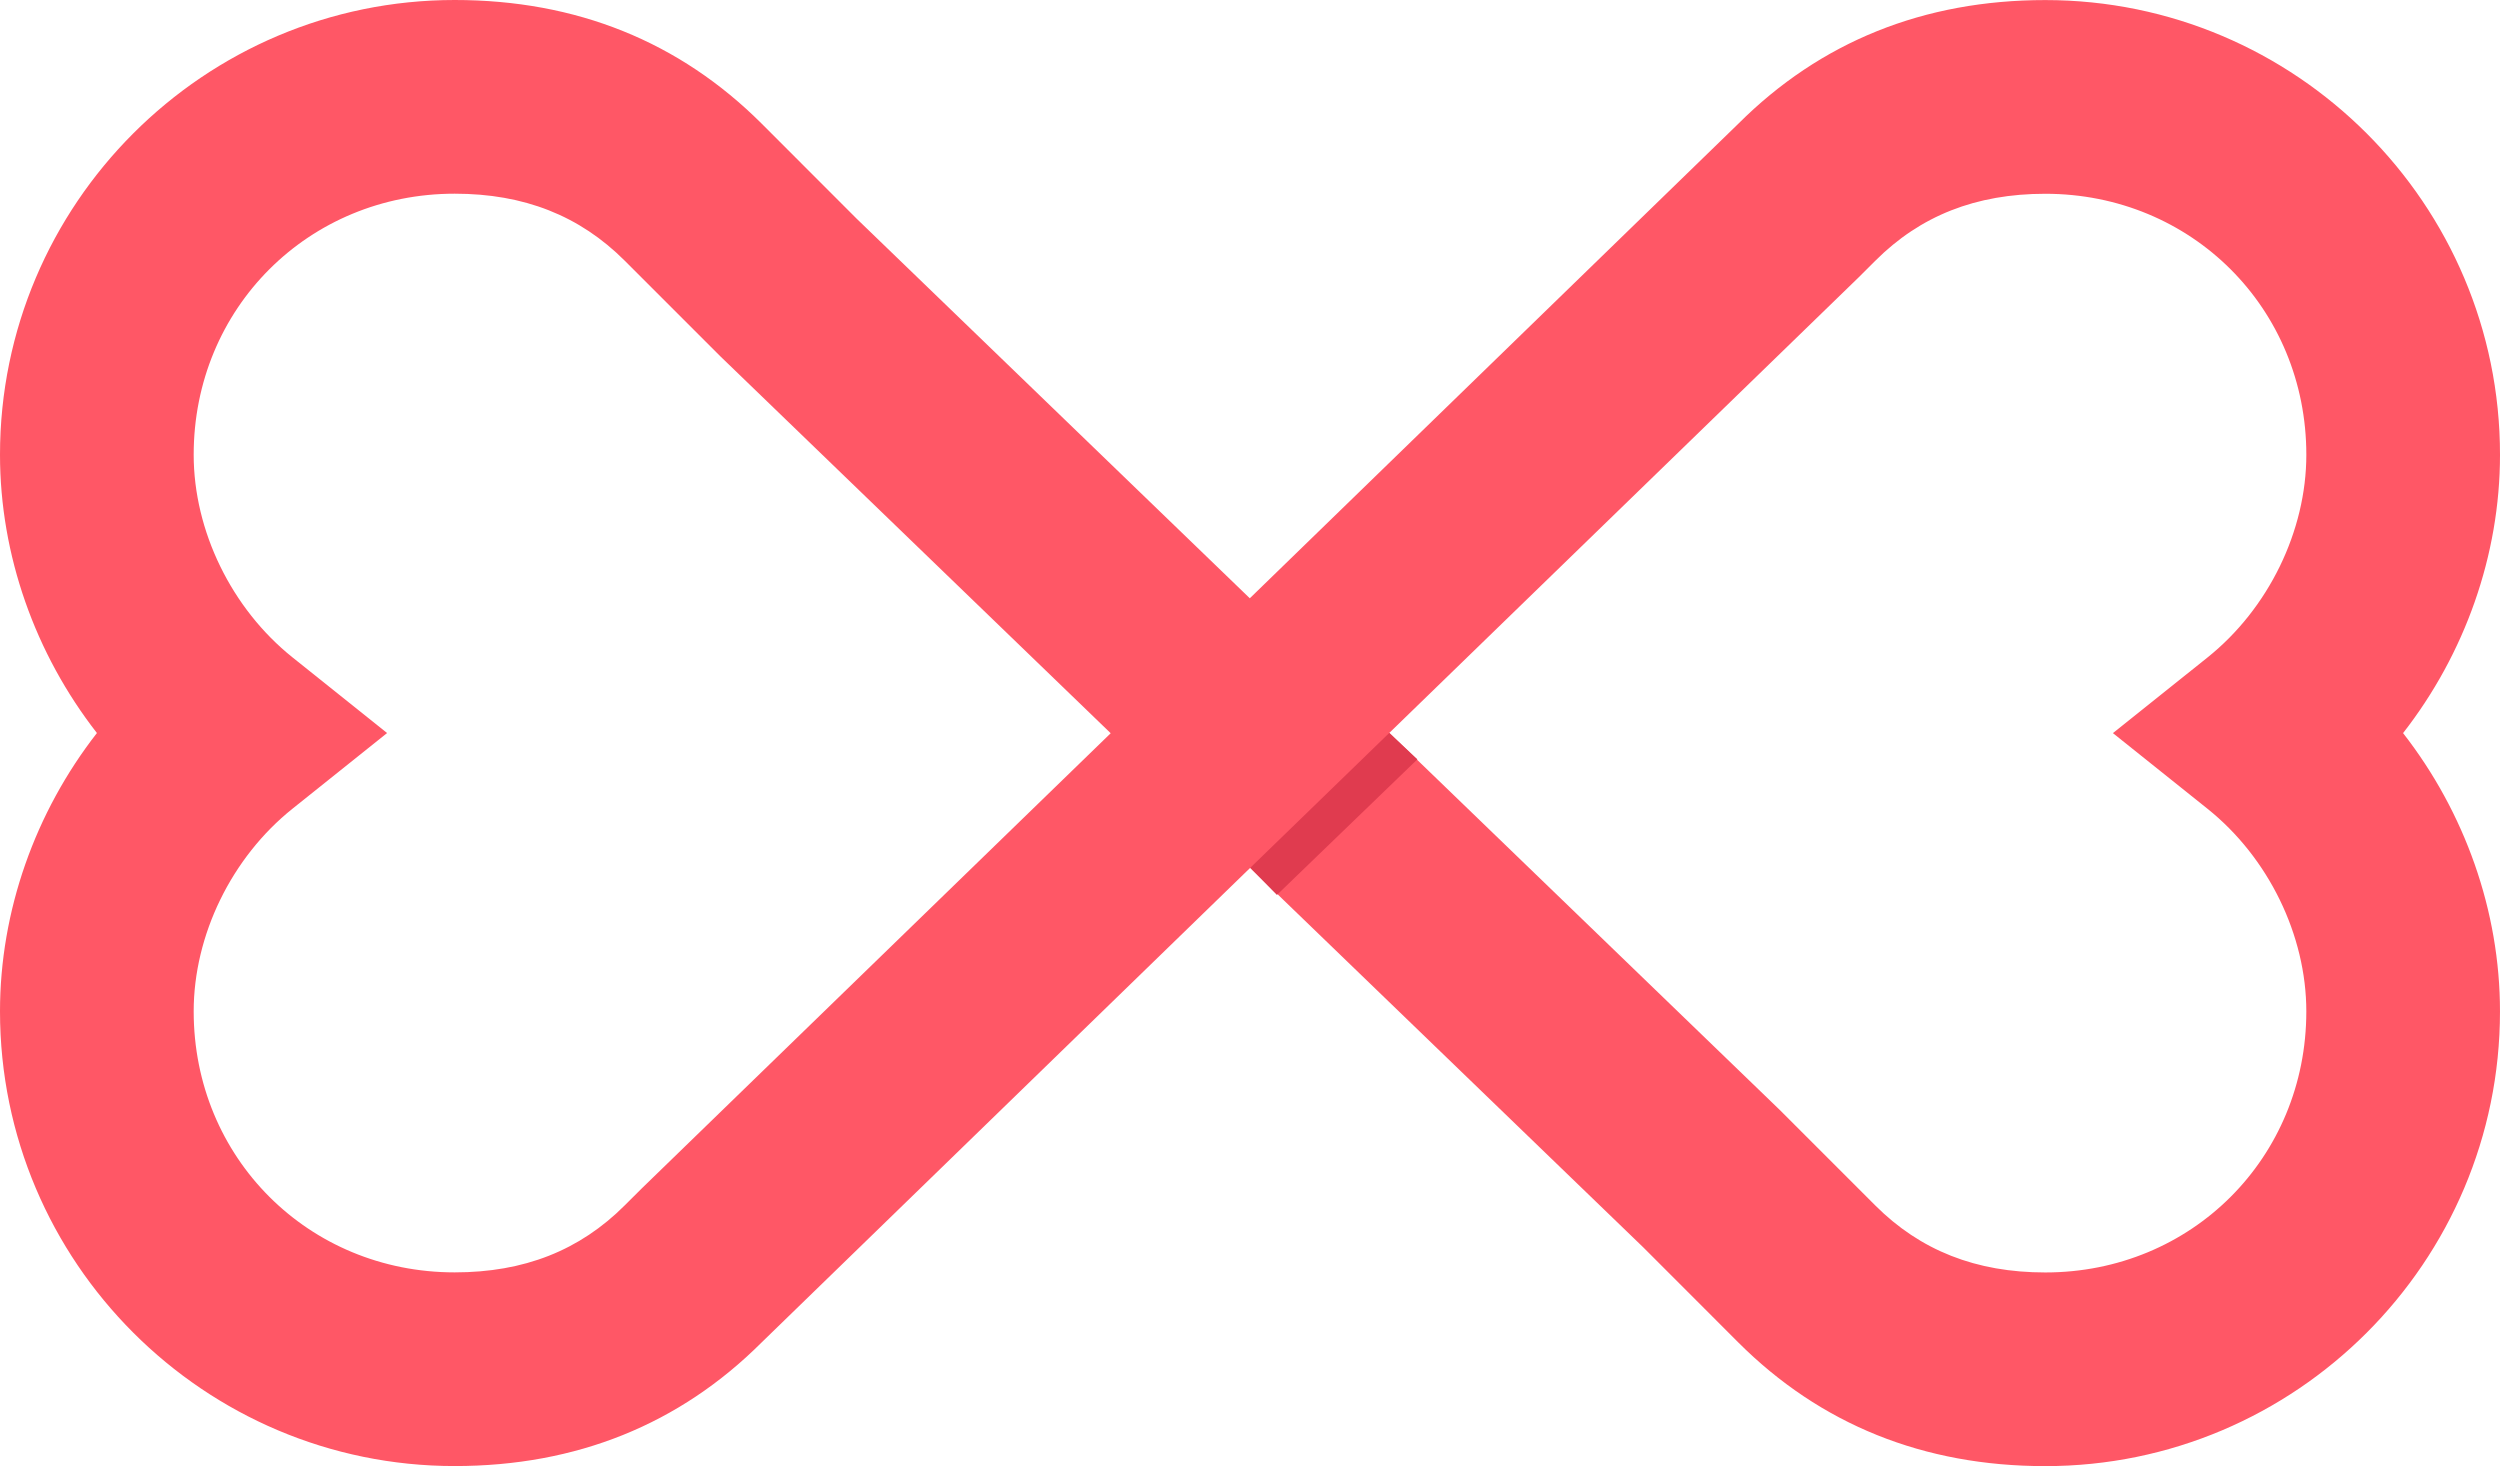 <svg version="1.1" id="图层_1" x="0px" y="0px" width="180px" height="105.562px" viewBox="0 0 180 105.562" enable-background="new 0 0 180 105.562" xml:space="preserve" xmlns="http://www.w3.org/2000/svg" xmlns:xlink="http://www.w3.org/1999/xlink" xmlns:xml="http://www.w3.org/XML/1998/namespace">
  <path fill="#FF5766" d="M180,32.744c0-18.057-14.688-32.739-32.739-32.739c-8.755,0-16.191,2.998-22.109,8.911l-35.166,34.16
	L61.675,15.742l-6.826-6.831C48.931,2.998,41.494,0,32.739,0C14.688,0,0,14.688,0,32.739c0,7.231,2.529,14.331,6.978,20.039
	C2.529,58.486,0,65.586,0,72.817c0,18.057,14.688,32.739,32.739,32.739c8.755,0,16.191-2.998,22.109-8.911l35.166-34.16
	l28.311,27.334l6.826,6.831c5.918,5.913,13.354,8.911,22.109,8.911c18.052,0,32.739-14.688,32.739-32.739
	c0-7.231-2.529-14.331-6.978-20.039C177.471,47.075,180,39.976,180,32.744z M46.206,85.566l-1.221,1.216
	c-3.247,3.252-7.256,4.829-12.246,4.829c-10.537,0-18.794-8.257-18.794-18.794c0-5.488,2.729-11.084,7.119-14.595l6.807-5.444
	l-6.807-5.444c-4.39-3.511-7.119-9.106-7.119-14.595c0-10.537,8.257-18.794,18.794-18.794c4.99,0,8.999,1.582,12.246,4.829
	l6.87,6.87l28.115,27.148L46.206,85.566z M158.936,58.228c4.39,3.511,7.119,9.106,7.119,14.595c0,10.537-8.257,18.794-18.794,18.794
	c-4.99,0-8.999-1.582-12.246-4.829l-6.87-6.87l-28.115-27.148l33.765-32.773l1.221-1.216c3.247-3.252,7.256-4.829,12.246-4.829
	c10.537,0,18.794,8.252,18.794,18.794c0,5.488-2.729,11.084-7.119,14.595l-6.807,5.444L158.936,58.228z" class="color c1"/>
  <polygon fill="#E03B4F" points="90.015,62.485 100.029,52.769 102.051,54.673 91.938,64.434 " class="color c2"/>
</svg>